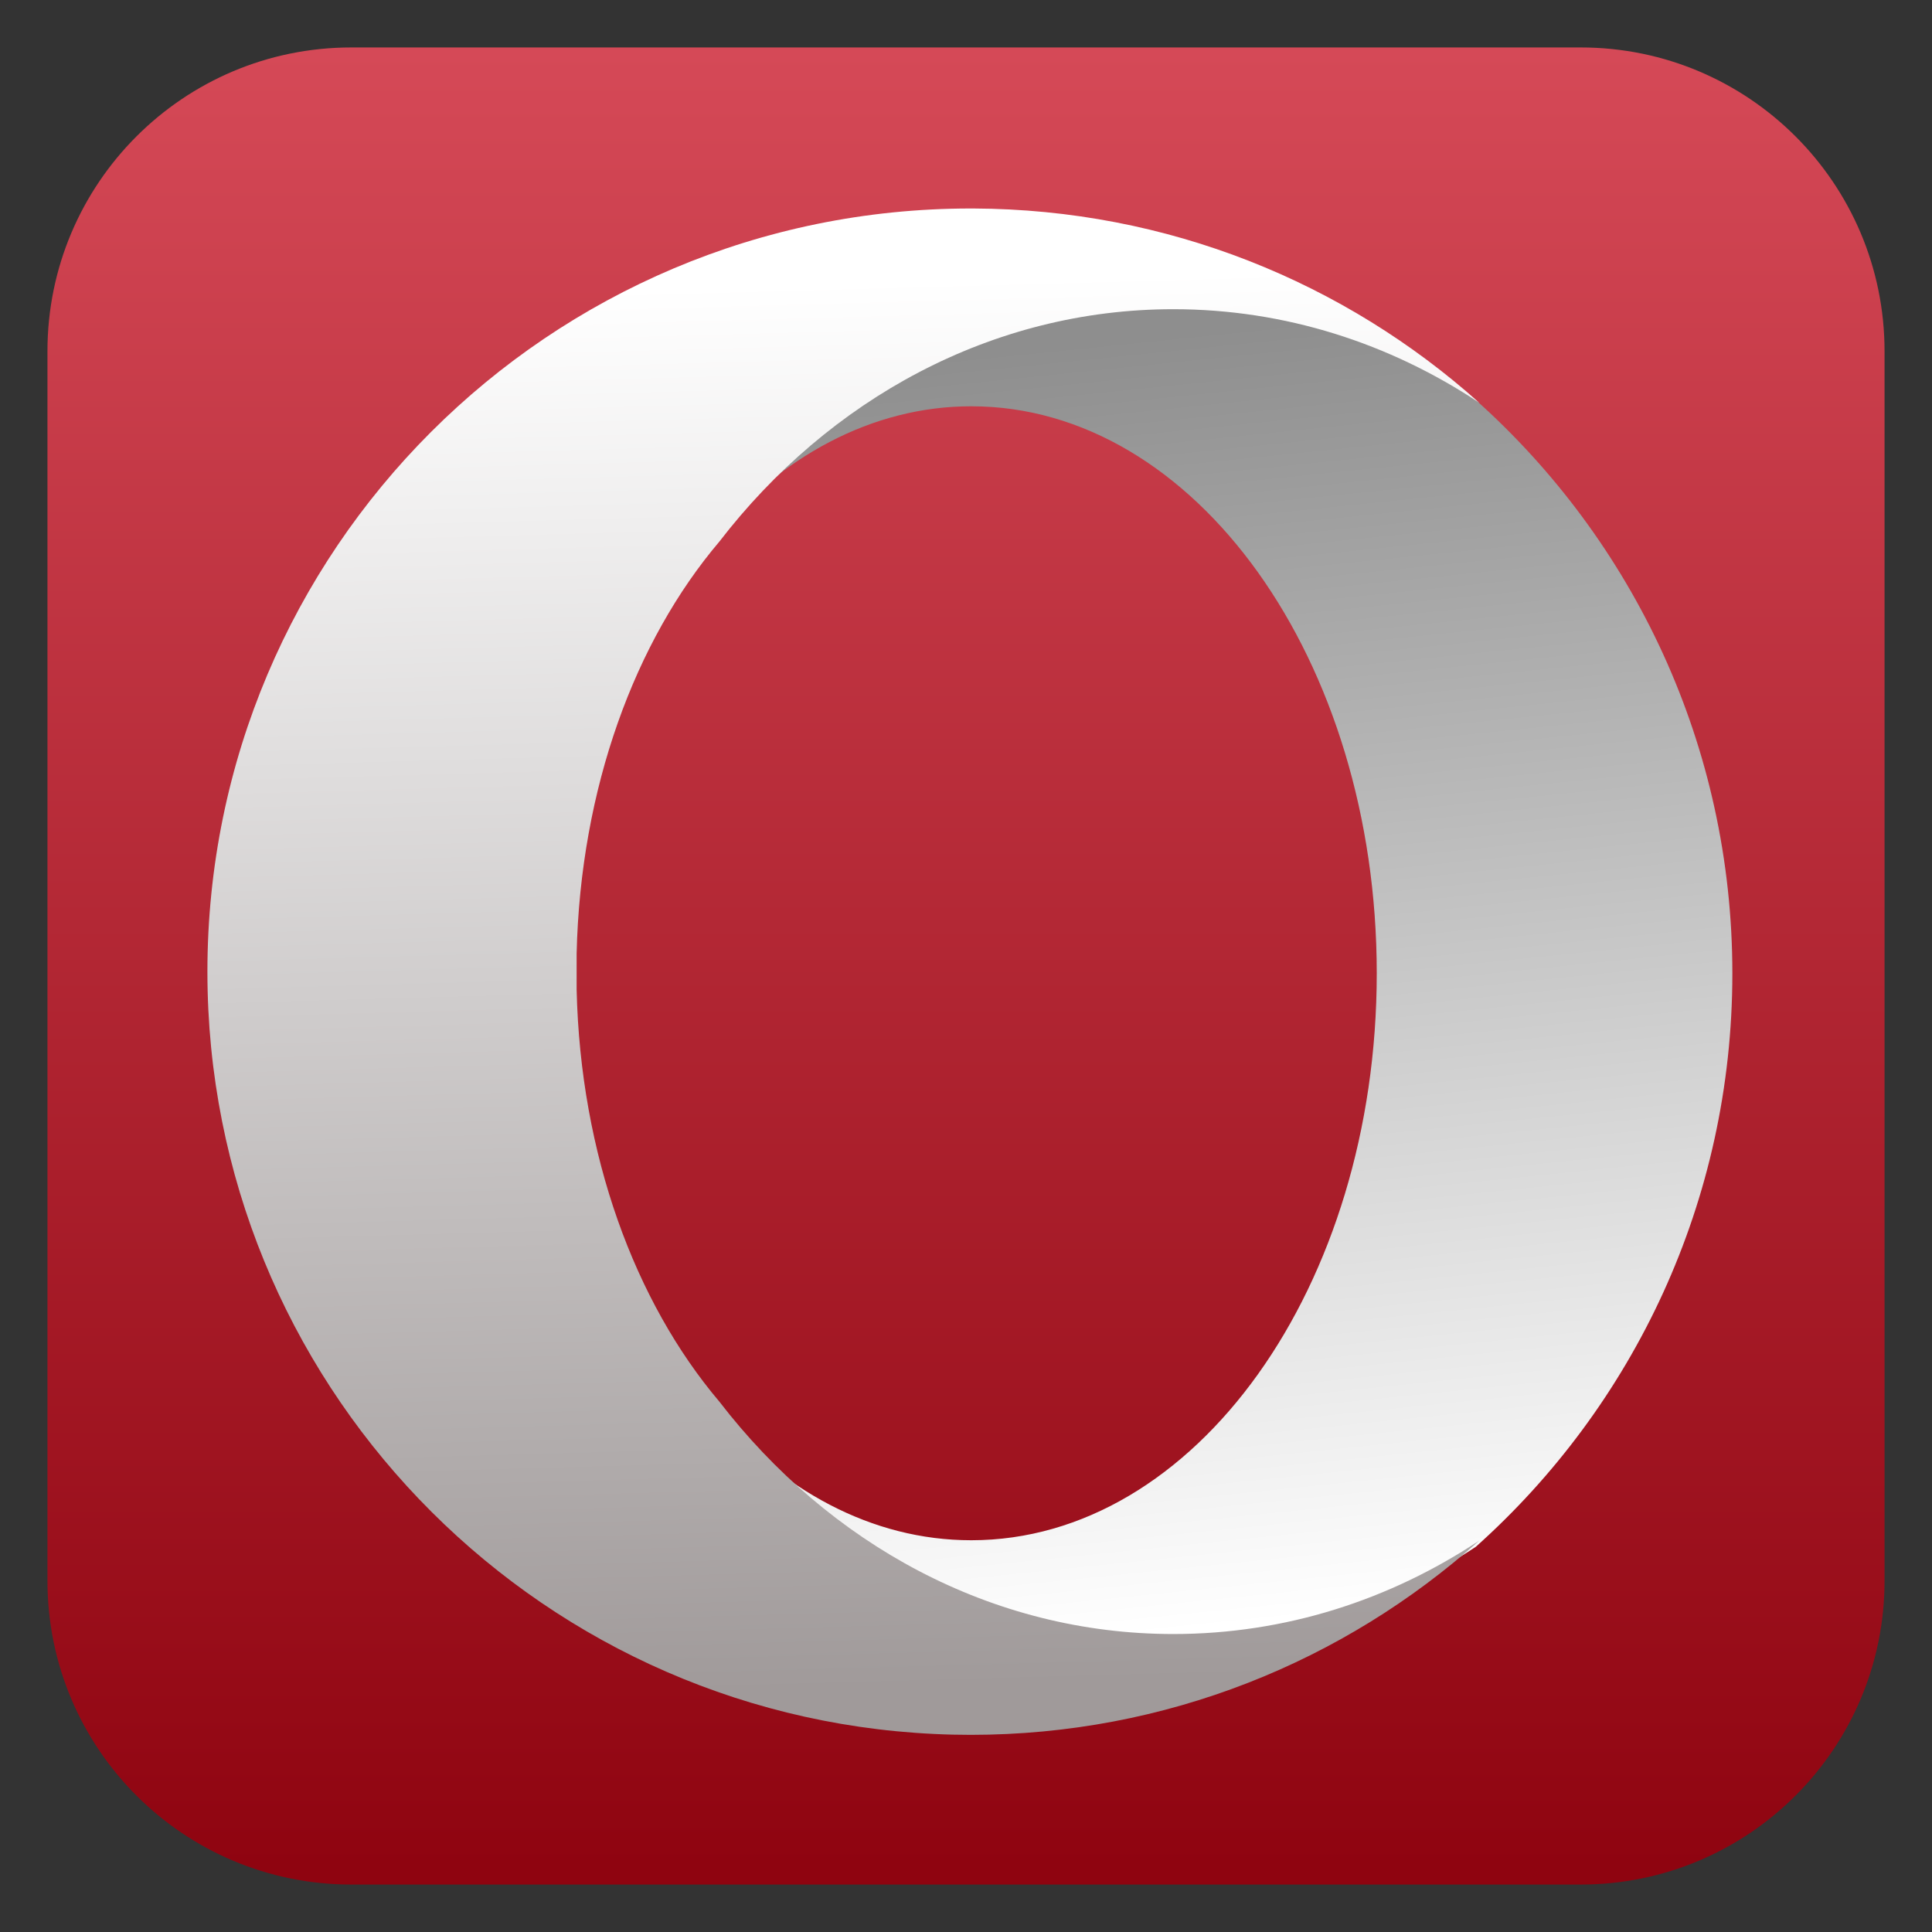 <svg style="clip-rule:evenodd;fill-rule:evenodd;stroke-linejoin:round;stroke-miterlimit:1.414" version="1.1" viewBox="0 0 48 48" xmlns="http://www.w3.org/2000/svg">
 <rect x="0" y="0" width="48" height="48" fill="#333333" stroke="none"/>
 <path d="m46.821 8.727c0-4.169-3.379-7.548-7.548-7.548h-30.546c-4.169 0-7.548 3.379-7.548 7.548v30.546c0 4.169 3.379 7.548 7.548 7.548h30.546c4.169 0 7.548-3.379 7.548-7.548v-30.546z" style="fill:url(#_Linear1)"/>
 <path d="m17.639 13.414c1.753-2.069 4.02-3.32 6.492-3.32 5.564 0 10.074 6.309 10.074 14.086 0 7.781-4.51 14.087-10.074 14.087-2.476 0-4.739-1.248-6.492-3.316 2.742 3.559 6.815 5.818 11.367 5.818 2.799 0 5.42-0.855 7.66-2.339 3.913-3.498 6.374-8.583 6.374-14.246 0-5.659-2.461-10.747-6.374-14.246-2.24-1.487-4.861-2.339-7.66-2.339-4.552 0-8.625 2.259-11.367 5.819" style="fill-rule:nonzero;fill:url(#_Linear2)"/>
 <path d="m24.114 5.18c-10.471 0-18.961 8.49-18.961 18.961 0 10.169 8.007 18.467 18.059 18.939 0.302 0.015 0.6 0.022 0.902 0.022 4.856 0 9.283-1.826 12.637-4.826-2.222 1.476-4.822 2.321-7.6 2.321-4.516 0-8.558-2.241-11.278-5.773-2.098-2.476-3.453-6.132-3.547-10.238v-0.894c0.094-4.105 1.449-7.766 3.547-10.237 2.72-3.532 6.765-5.773 11.278-5.773 2.778 0 5.378 0.849 7.6 2.324-3.336-2.985-7.739-4.807-12.565-4.826h-0.072z" style="fill-rule:nonzero;fill:url(#_Linear3)"/>
 <defs>
  <linearGradient id="_Linear1" x2="1" gradientTransform="matrix(3.03946e-15,-49.638,49.638,3.03946e-15,23.975,48.661)" gradientUnits="userSpaceOnUse">
   <stop style="stop-color:#8b000c" offset="0"/>
   <stop style="stop-color:#d94d5b" offset="1"/>
  </linearGradient>
  <linearGradient id="_Linear2" x2="1" gradientTransform="matrix(3.505,31.58,-31.58,3.505,29.639,8.394)" gradientUnits="userSpaceOnUse">
   <stop style="stop-color:#8e8e8e" offset="0"/>
   <stop style="stop-color:#fff" offset="1"/>
  </linearGradient>
  <linearGradient id="_Linear3" x2="1" gradientTransform="matrix(-1.115,-34.845,34.845,-1.115,16.768,42.066)" gradientUnits="userSpaceOnUse">
   <stop style="stop-color:#a09a9a" offset="0"/>
   <stop style="stop-color:#fff" offset="1"/>
  </linearGradient>
 </defs>
</svg>

